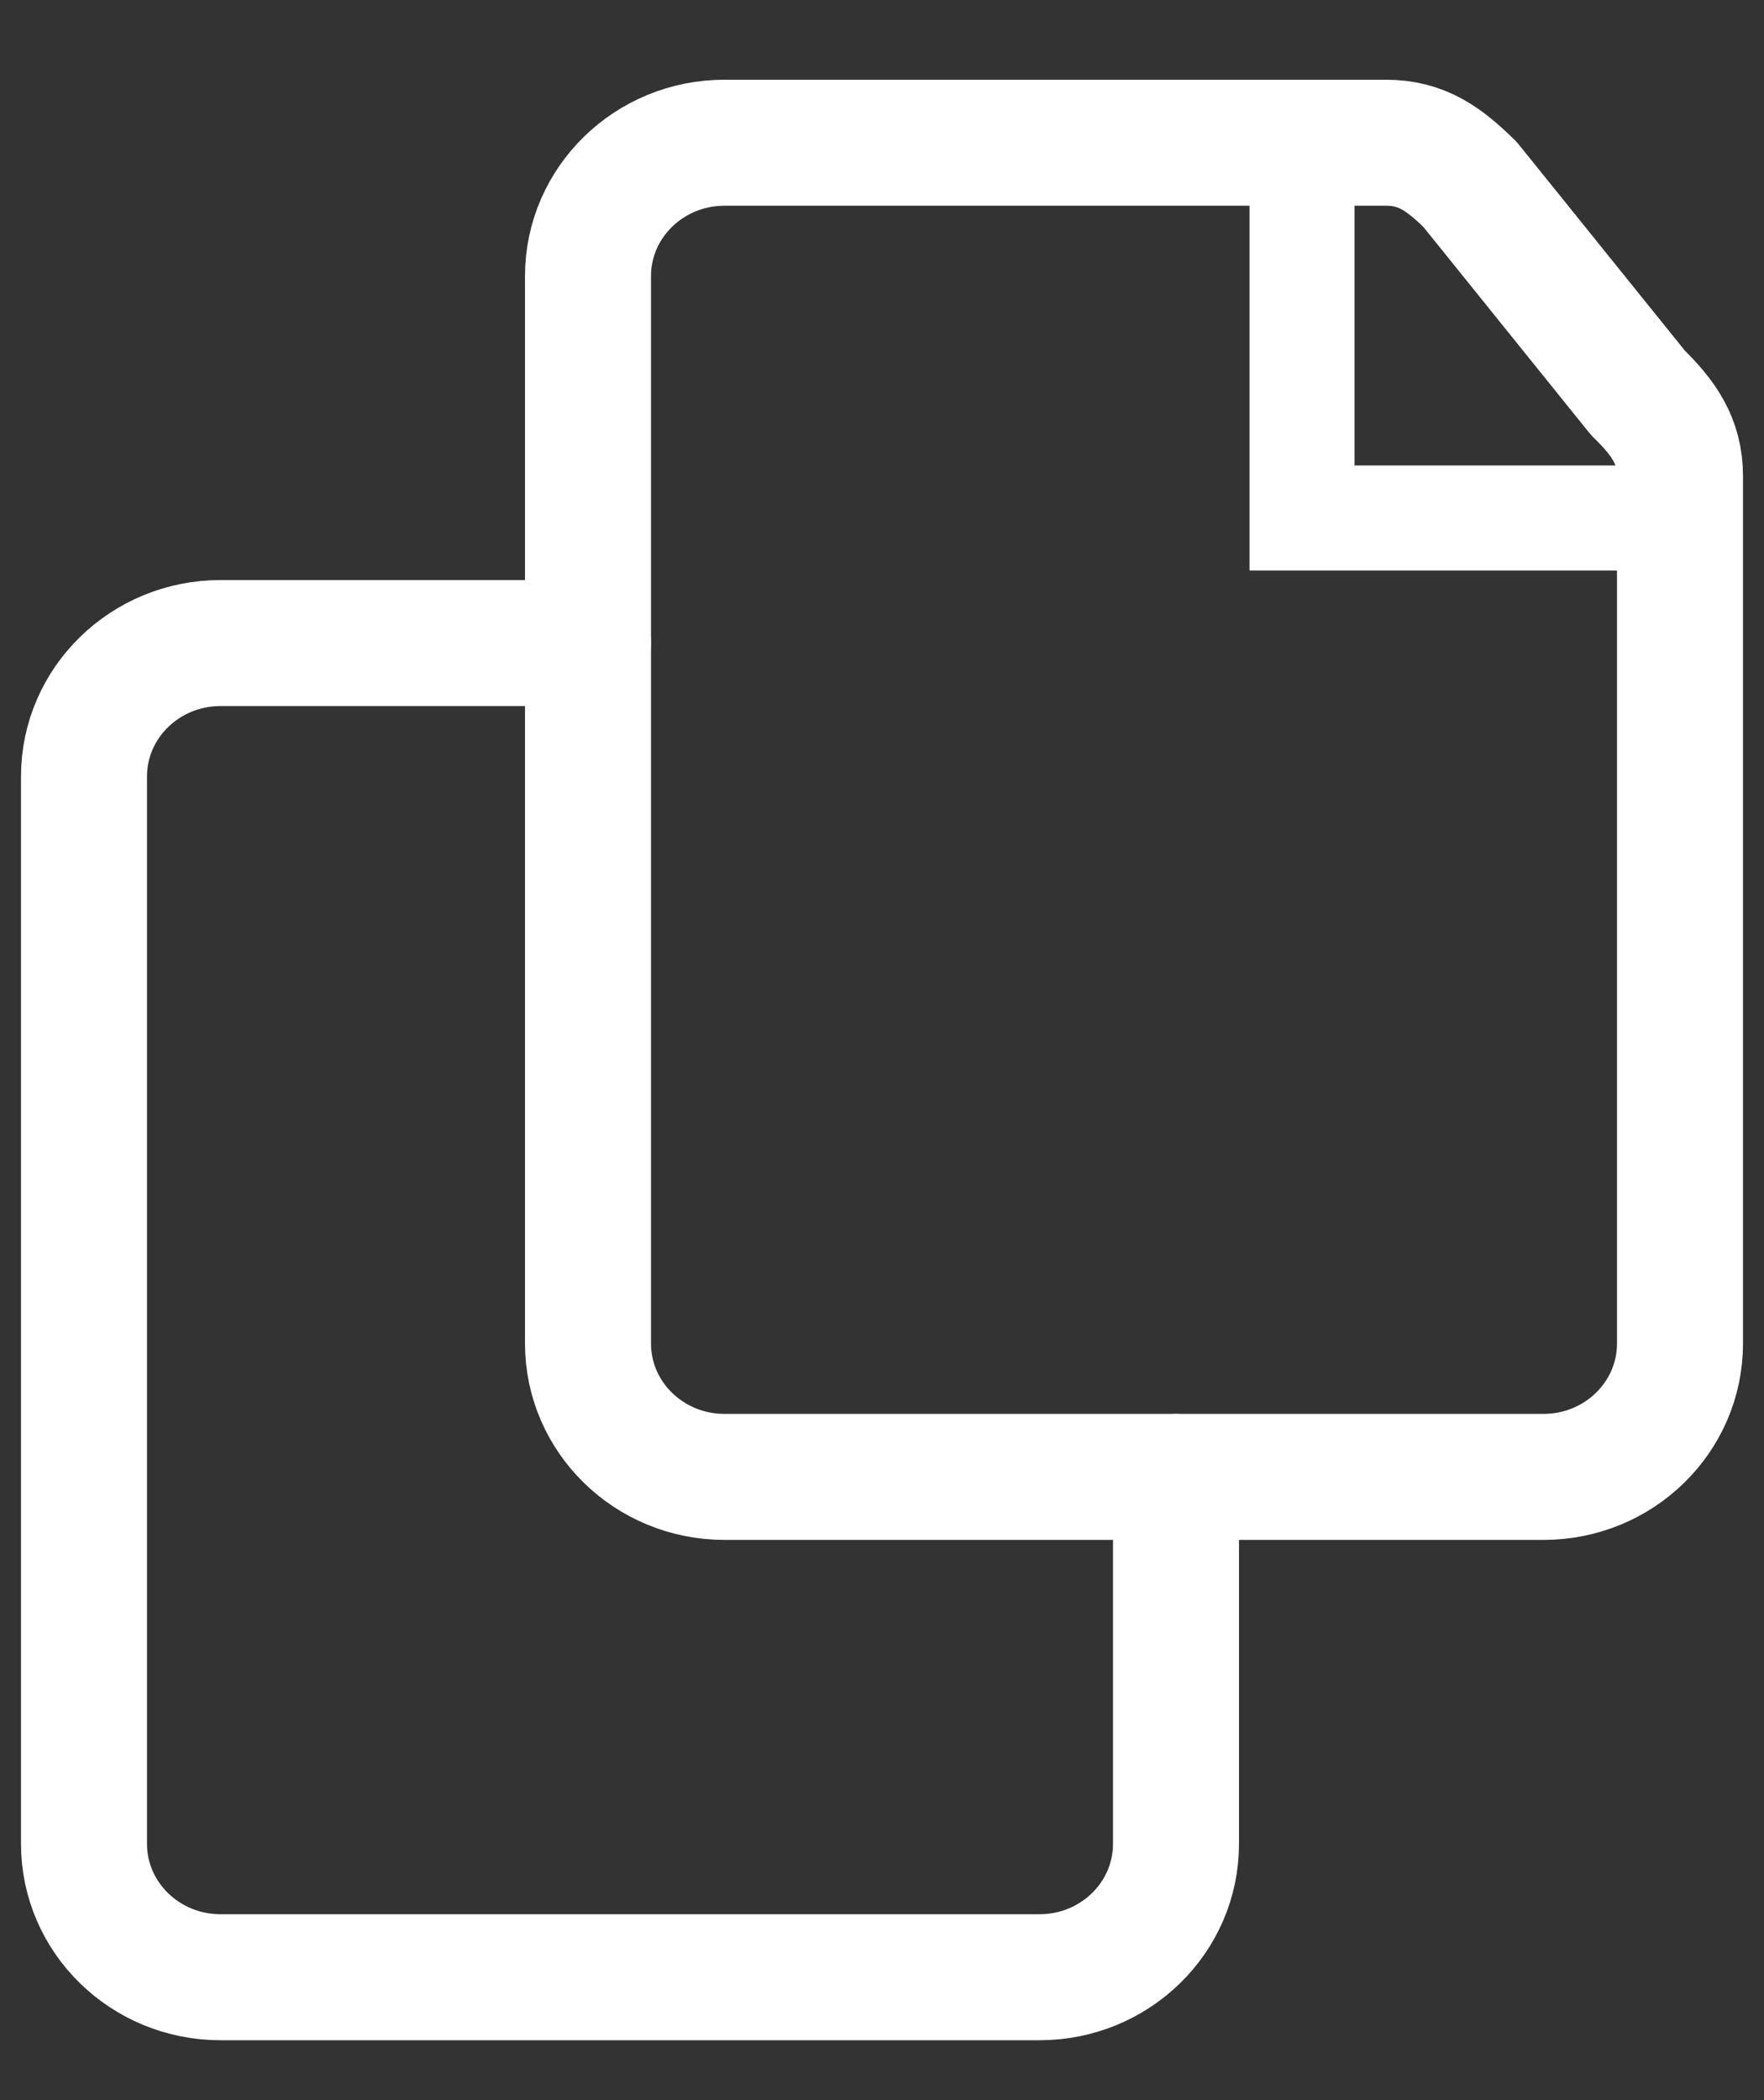 <svg width="21" height="25" viewBox="0 0 21 25" fill="none" xmlns="http://www.w3.org/2000/svg">
<rect x="0" y="0" width="21" height="25" fill="#333333" stroke="none"/>
<path d="M14 17.581V21.949C14 22.826 13.273 23.537 12.375 23.537H2.625C1.728 23.537 1 22.826 1 21.949V9.243C1 8.366 1.728 7.655 2.625 7.655H7" stroke="white" stroke-width="1.5" stroke-linecap="round" stroke-linejoin="round"/>
<path d="M8.625 17.581H18.375C19.273 17.581 20 16.87 20 15.993V5.669C20 5.248 19.805 4.975 19.5 4.677L17.5 2.195C17.195 1.897 16.931 1.699 16.5 1.699H8.625C7.728 1.699 7 2.41 7 3.287V15.993C7 16.87 7.728 17.581 8.625 17.581Z" stroke="white" stroke-width="1.5" stroke-linecap="round" stroke-linejoin="round"/>
<path d="M16.125 2.692V2.067H14.875V2.692H16.125ZM15.5 6.166H14.875V6.791H15.5V6.166ZM19.5 6.791H20.125V5.541H19.5V6.791ZM14.875 2.692V6.166H16.125V2.692H14.875ZM15.5 6.791H19.5V5.541H15.5V6.791Z" fill="white"/>
</svg>
